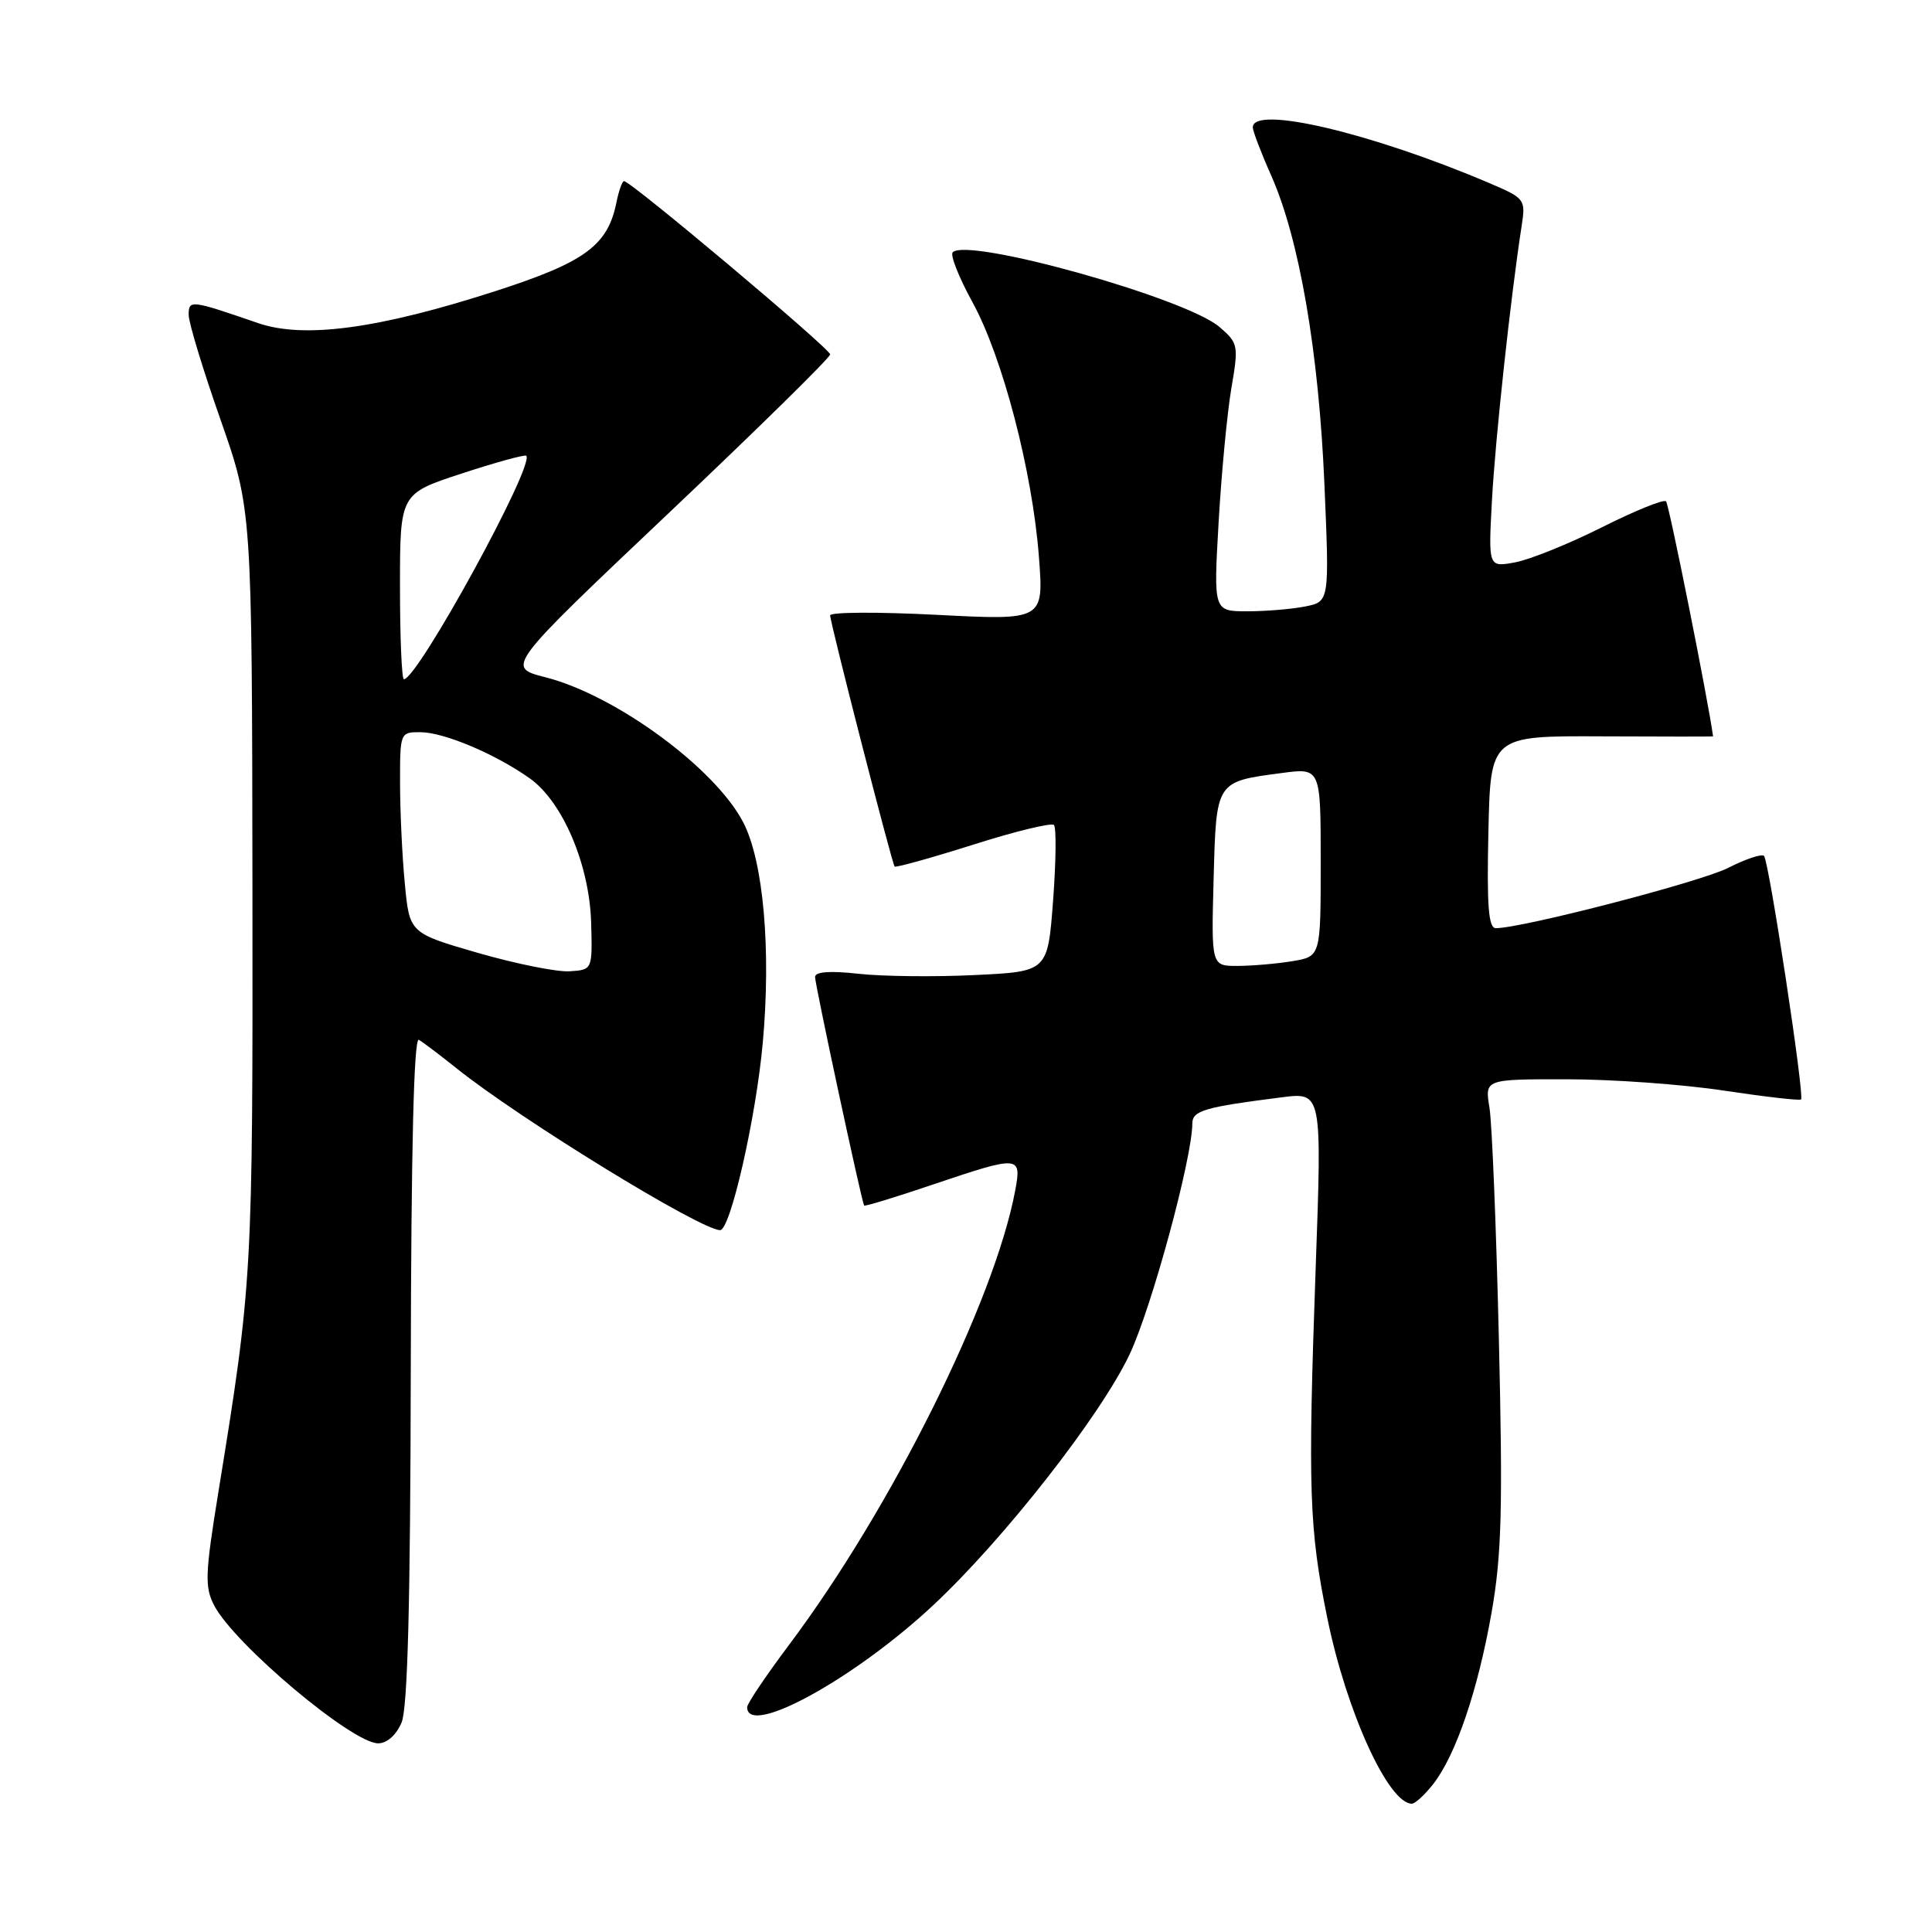 <?xml version="1.0" encoding="UTF-8" standalone="no"?>
<!DOCTYPE svg PUBLIC "-//W3C//DTD SVG 1.1//EN" "http://www.w3.org/Graphics/SVG/1.1/DTD/svg11.dtd" >
<svg xmlns="http://www.w3.org/2000/svg" xmlns:xlink="http://www.w3.org/1999/xlink" version="1.1" viewBox="0 0 256 256">
 <g >
 <path fill="currentColor"
d=" M 189.89 236.42 C 192.90 232.58 195.82 224.02 197.64 213.68 C 198.98 206.04 199.14 199.97 198.61 177.50 C 198.26 162.65 197.70 148.81 197.36 146.75 C 196.74 143.00 196.74 143.00 207.62 143.01 C 213.60 143.01 222.96 143.68 228.42 144.51 C 233.87 145.33 238.48 145.86 238.65 145.68 C 239.13 145.21 234.39 114.05 233.74 113.41 C 233.44 113.11 231.31 113.82 229.01 114.99 C 225.40 116.84 201.84 122.95 198.22 122.99 C 197.23 123.00 197.00 120.09 197.22 110.25 C 197.50 97.50 197.50 97.50 212.25 97.57 C 220.36 97.61 227.00 97.61 226.99 97.57 C 226.37 92.93 221.15 66.81 220.76 66.43 C 220.46 66.12 216.64 67.67 212.28 69.86 C 207.92 72.05 202.75 74.14 200.78 74.51 C 197.21 75.18 197.21 75.18 197.69 66.34 C 198.11 58.38 200.18 39.24 201.63 29.91 C 202.17 26.41 202.06 26.27 197.34 24.26 C 181.74 17.61 166.00 13.90 166.00 16.88 C 166.00 17.36 167.11 20.27 168.48 23.35 C 172.17 31.71 174.74 46.62 175.49 64.11 C 176.16 79.72 176.16 79.72 172.95 80.36 C 171.19 80.71 167.74 81.00 165.28 81.00 C 160.80 81.00 160.80 81.00 161.47 69.25 C 161.84 62.79 162.60 54.81 163.15 51.52 C 164.14 45.75 164.08 45.47 161.58 43.32 C 157.14 39.50 128.25 31.41 126.24 33.43 C 125.88 33.79 127.05 36.75 128.84 40.01 C 132.83 47.26 136.79 62.41 137.66 73.75 C 138.31 82.20 138.31 82.20 124.16 81.47 C 116.37 81.07 110.00 81.10 110.00 81.54 C 110.00 82.52 118.18 114.37 118.54 114.82 C 118.68 114.99 123.36 113.69 128.93 111.93 C 134.49 110.16 139.32 108.99 139.65 109.31 C 139.98 109.64 139.93 114.15 139.54 119.33 C 138.83 128.74 138.83 128.74 129.17 129.20 C 123.85 129.46 116.91 129.38 113.75 129.03 C 109.99 128.61 108.00 128.76 108.00 129.45 C 107.99 130.44 114.17 159.22 114.50 159.74 C 114.59 159.88 118.64 158.64 123.52 156.99 C 135.13 153.07 135.39 153.09 134.52 157.75 C 131.78 172.41 118.10 199.89 104.57 217.93 C 101.51 222.01 99.00 225.74 99.00 226.21 C 99.00 230.26 113.24 222.45 123.71 212.65 C 133.06 203.90 145.79 187.64 149.66 179.50 C 152.57 173.37 157.97 153.53 157.99 148.86 C 158.00 147.16 159.63 146.69 169.83 145.40 C 175.17 144.72 175.17 144.72 174.33 168.11 C 173.29 197.38 173.46 202.58 175.88 214.42 C 178.41 226.80 183.97 239.00 187.08 239.00 C 187.51 239.00 188.77 237.84 189.89 236.42 Z  M 53.21 228.25 C 54.02 226.32 54.38 212.35 54.43 181.35 C 54.48 152.21 54.84 137.39 55.50 137.78 C 56.05 138.10 58.30 139.80 60.50 141.56 C 68.90 148.29 92.86 163.00 95.42 163.00 C 96.78 163.00 100.17 148.12 101.07 138.20 C 102.19 125.82 101.16 114.14 98.49 108.98 C 94.77 101.79 81.58 92.11 72.27 89.74 C 67.04 88.41 67.04 88.41 88.52 68.07 C 100.33 56.89 110.00 47.39 110.00 46.96 C 110.00 46.21 83.59 24.00 82.69 24.00 C 82.45 24.00 82.00 25.25 81.69 26.78 C 80.55 32.51 77.56 34.72 65.78 38.53 C 50.16 43.58 40.29 44.91 34.19 42.81 C 25.25 39.73 25.00 39.70 25.00 41.73 C 25.00 42.75 26.89 48.97 29.20 55.55 C 33.39 67.50 33.39 67.50 33.45 117.50 C 33.50 169.04 33.46 169.85 28.93 197.75 C 27.17 208.60 27.11 210.30 28.39 212.75 C 31.10 217.91 46.68 231.00 50.11 231.00 C 51.28 231.00 52.51 229.90 53.21 228.25 Z  M 160.81 116.50 C 161.16 103.45 161.07 103.59 169.83 102.43 C 175.00 101.74 175.00 101.74 175.00 114.24 C 175.00 126.74 175.00 126.74 171.25 127.36 C 169.19 127.70 165.93 127.98 164.00 127.99 C 160.50 128.00 160.50 128.00 160.81 116.50 Z  M 63.38 126.28 C 54.26 123.64 54.26 123.64 53.64 117.07 C 53.29 113.46 53.01 107.46 53.01 103.75 C 53.00 97.05 53.02 97.00 55.75 97.02 C 58.88 97.05 65.69 99.93 70.20 103.14 C 74.57 106.25 78.11 114.60 78.33 122.26 C 78.50 128.50 78.50 128.50 75.50 128.70 C 73.85 128.82 68.40 127.72 63.38 126.28 Z  M 53.00 77.71 C 53.00 65.42 53.00 65.42 61.19 62.74 C 65.70 61.26 69.54 60.21 69.73 60.39 C 70.91 61.57 55.34 90.00 53.52 90.00 C 53.23 90.00 53.00 84.47 53.00 77.71 Z "/>
</g>
</svg>